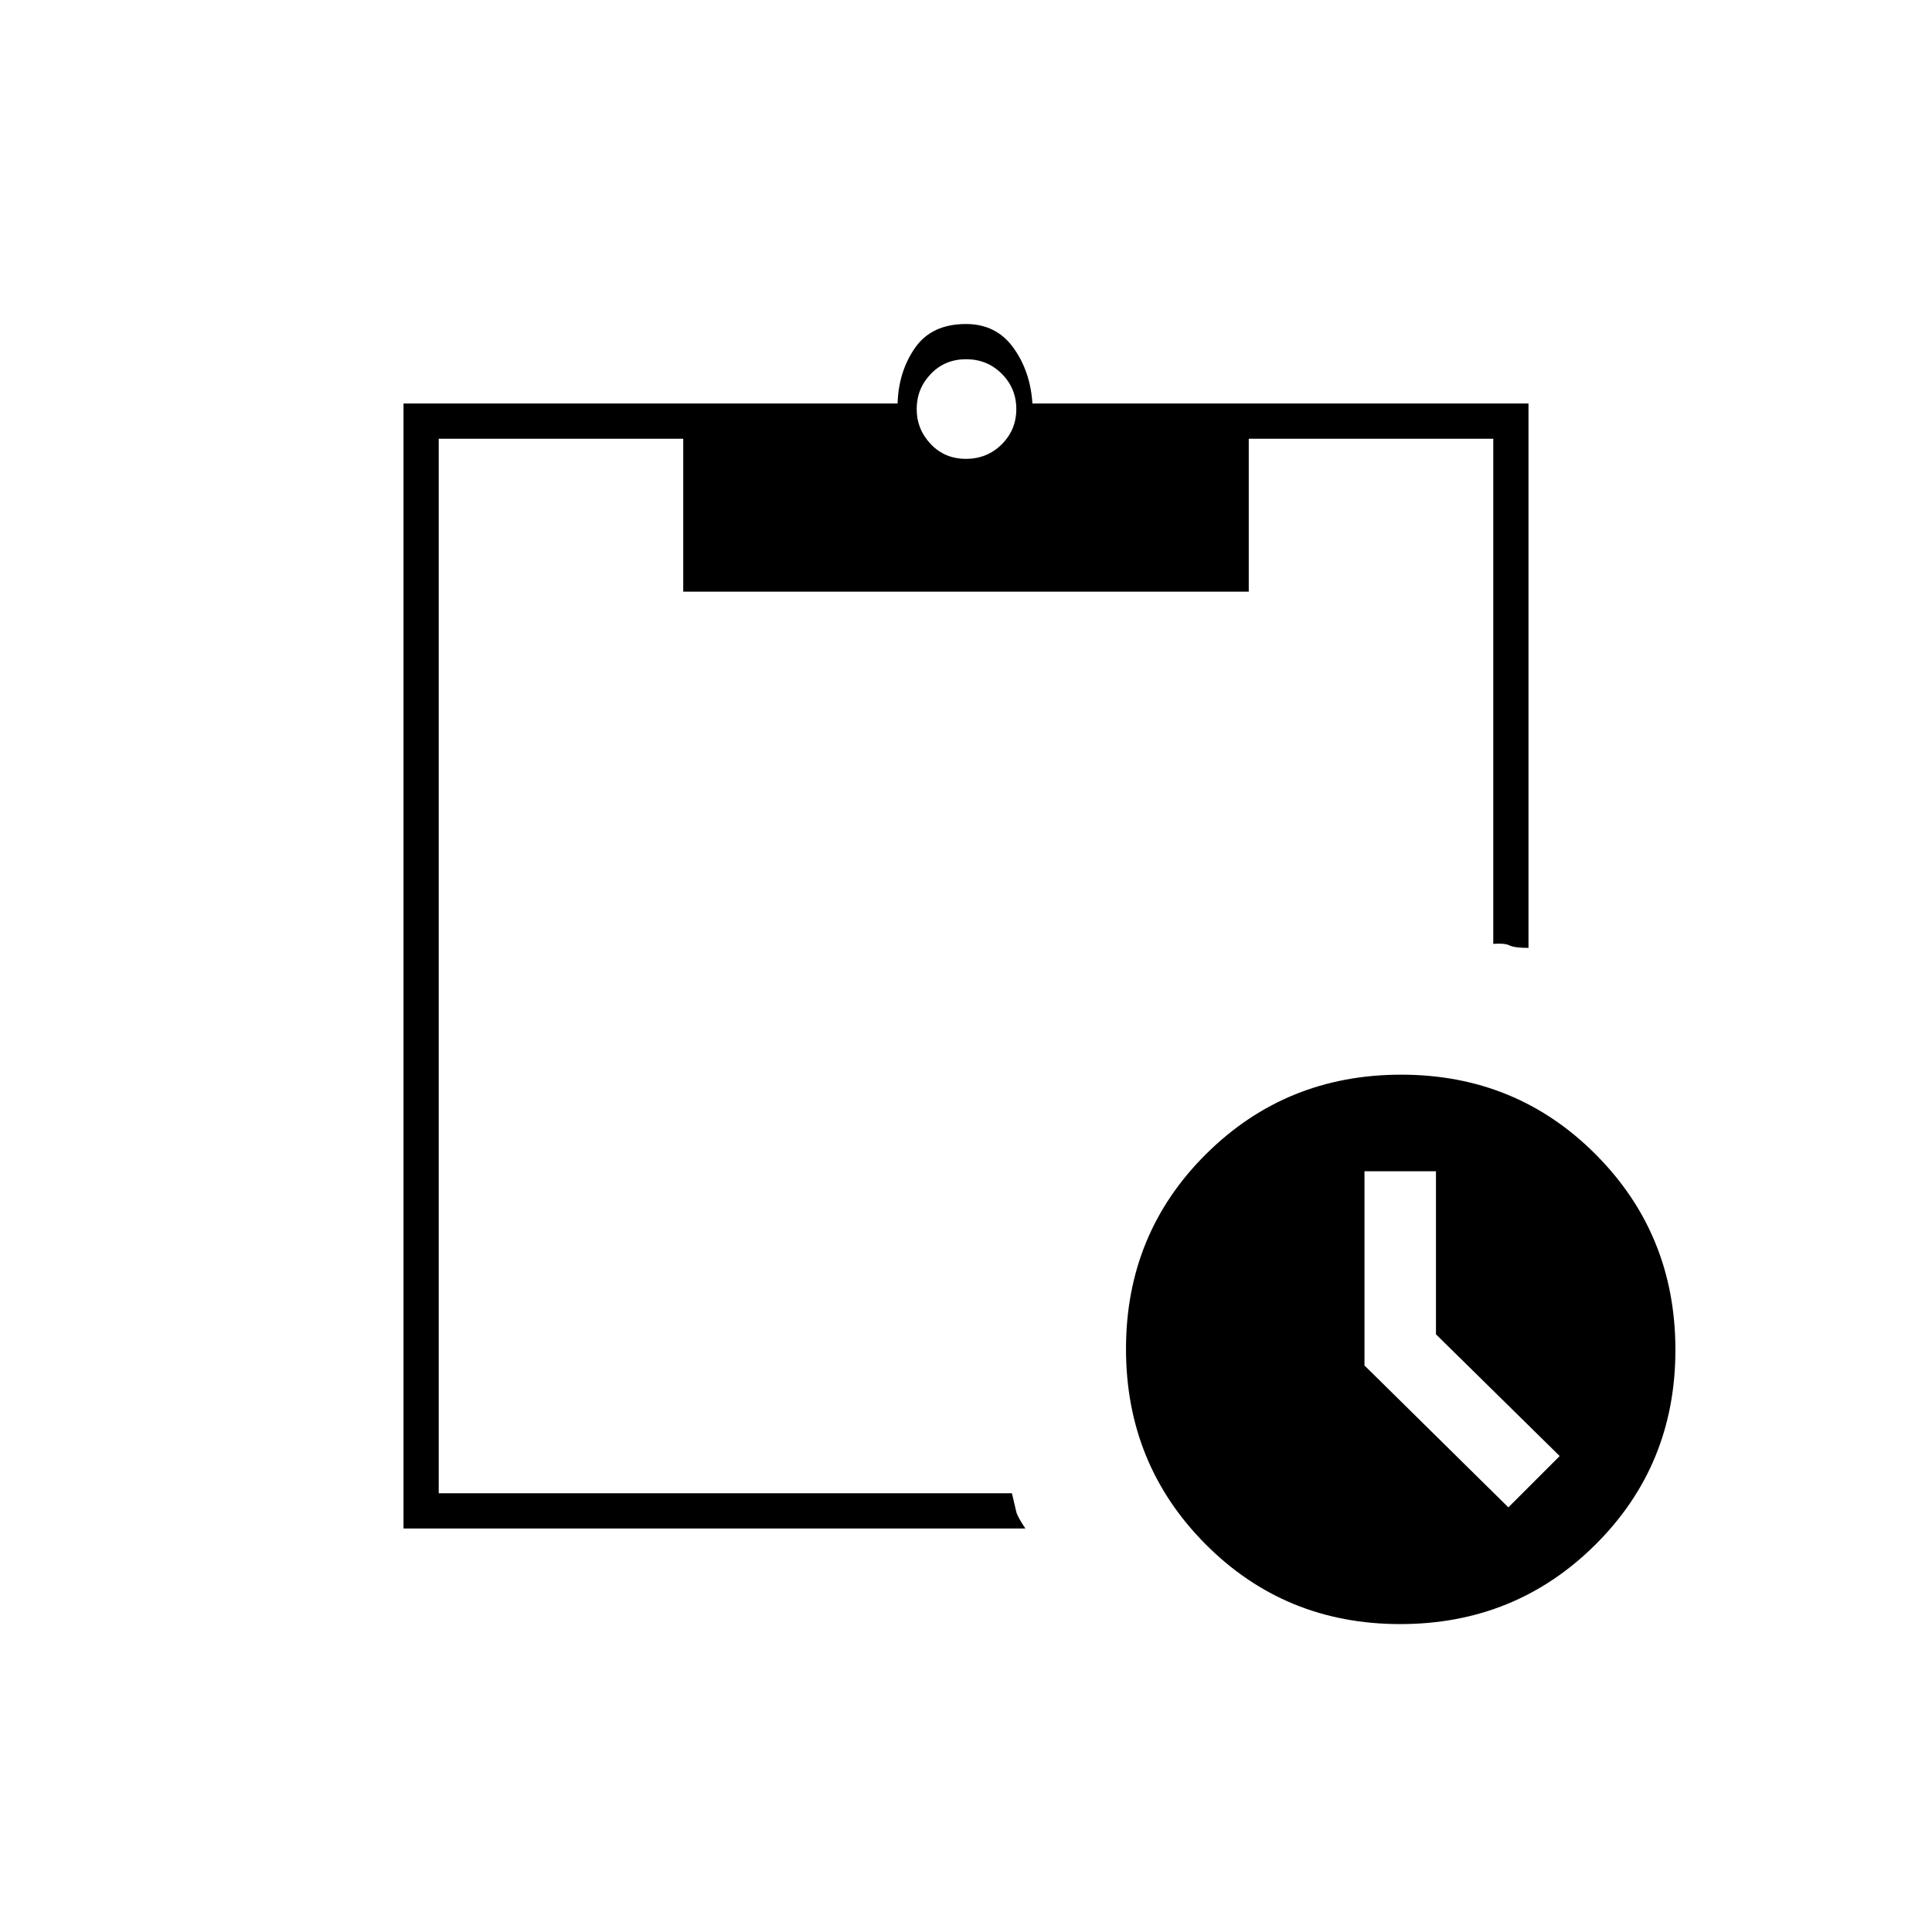 <svg xmlns="http://www.w3.org/2000/svg" height="20" viewBox="0 -960 960 960" width="20"><path d="M695.77-153q-57.27 0-96.77-39.73-39.5-39.72-39.5-97 0-57.27 39.73-96.77 39.72-39.5 97-39.5 57.27 0 96.77 39.73 39.5 39.72 39.5 97 0 57.27-39.73 96.77-39.72 39.5-97 39.5Zm53.73-58 25.5-25.5-61.48-60.49V-378H678v96.49L749.5-211Zm-549 10.5v-559H446q.5-16 8.75-27.75T480-799q15 0 23.5 11.75t9.5 27.75h246.5V-489q-7 0-9.4-1.22-2.39-1.22-8.1-.78v-251H620.5v76h-281v-76H218v524h284.82q1.68 7 2.18 9.25.5 2.25 4.5 8.25h-309ZM479.96-732q10.54 0 17.79-7.21 7.25-7.22 7.25-17.5 0-10.29-7.21-17.54-7.22-7.25-17.75-7.25-10.54 0-17.54 7.32-7 7.33-7 17.39 0 10.07 6.96 17.43 6.97 7.36 17.5 7.36Z"/></svg>